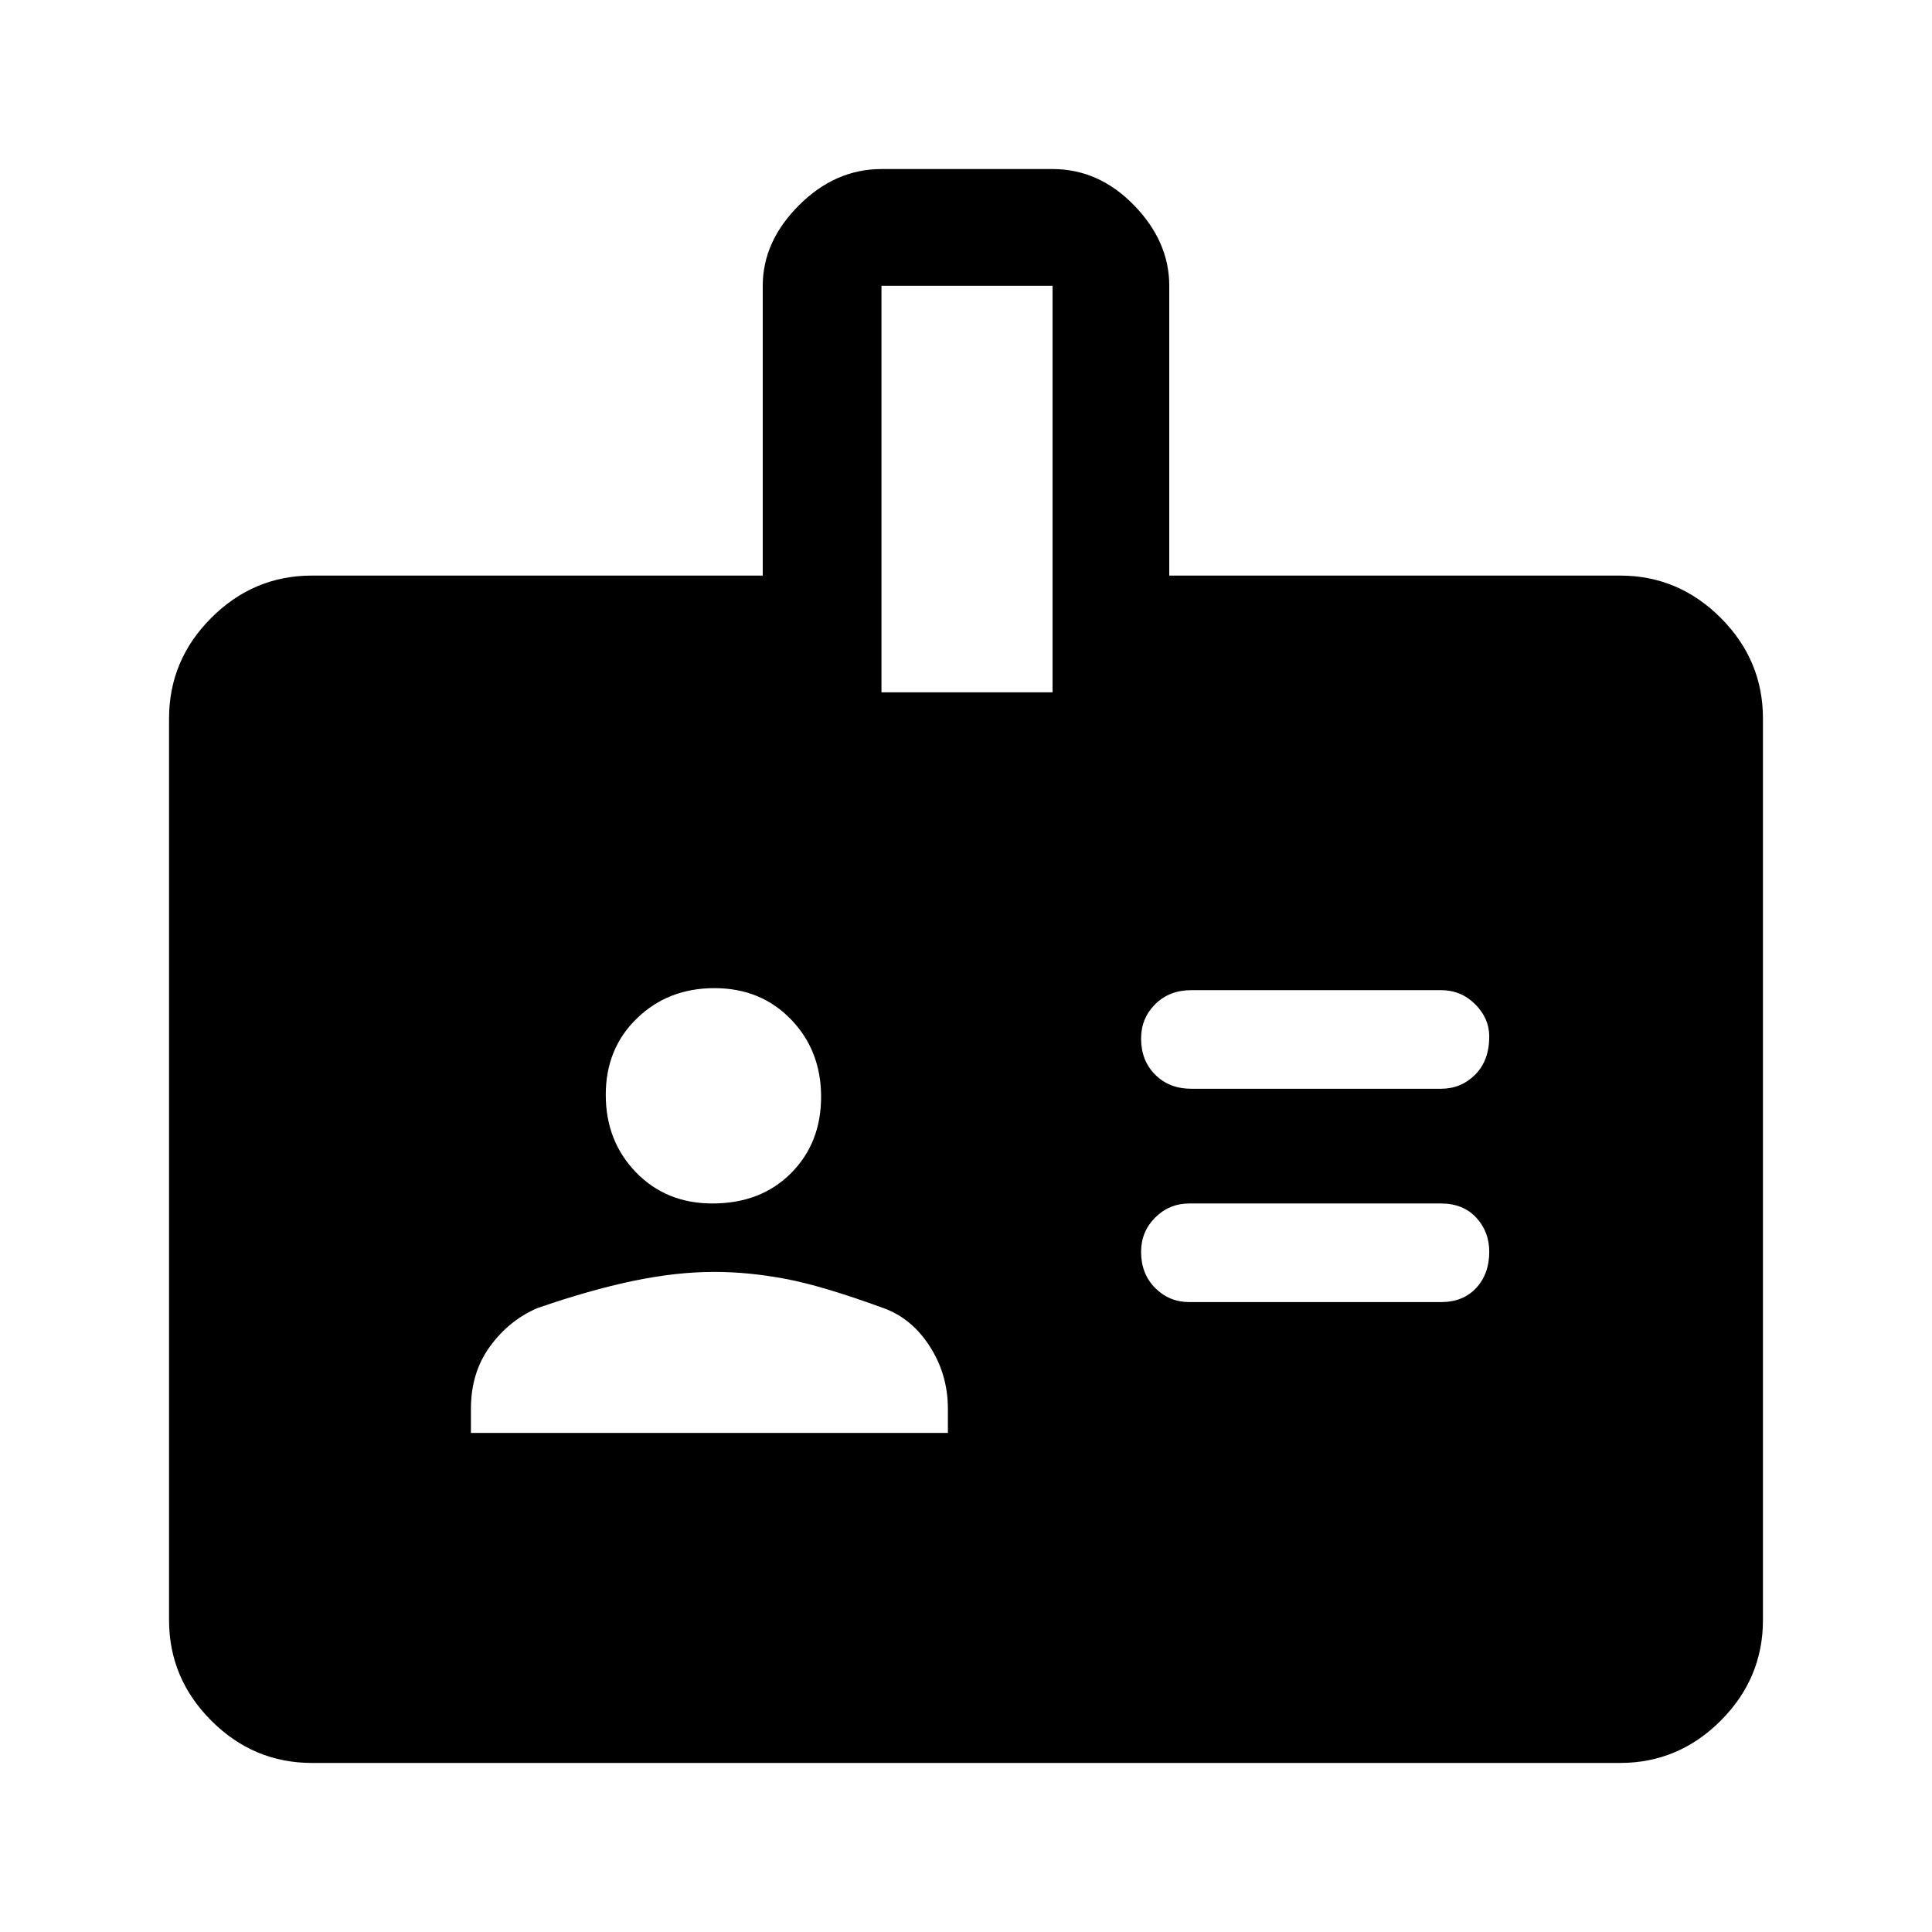 <svg xmlns="http://www.w3.org/2000/svg" height="48" width="48"><path d="M35.8 27.05q.5 0 .85-.35t.35-.95q0-.45-.35-.8-.35-.35-.85-.35h-6.2q-.55 0-.9.35t-.35.85q0 .55.35.9t.9.35Zm0 5.3q.55 0 .875-.35.325-.35.325-.9 0-.5-.325-.85t-.875-.35h-6.25q-.5 0-.85.35t-.35.85q0 .55.35.9t.85.35ZM29.05 14.3h11.2q1.45 0 2.5 1.05t1.05 2.5v22.4q0 1.45-1.05 2.5t-2.5 1.05H7.75q-1.45 0-2.5-1.05t-1.05-2.5v-22.4q0-1.45 1.05-2.5t2.5-1.05h11.2V7.1q0-1.1.9-2 .9-.9 2.05-.9h4.25q1.15 0 2.025.9t.875 2Zm-7.15 2.9h4.25V7.1H21.9Zm-4.2 12.7q1.2 0 1.95-.75t.75-1.9q0-1.15-.75-1.925-.75-.775-1.9-.775t-1.925.75q-.775.75-.775 1.9t.75 1.925q.75.775 1.9.775Zm-6 5.7h11.85V35q0-.85-.45-1.55-.45-.7-1.15-.95-1.5-.55-2.425-.725-.925-.175-1.775-.175-.95 0-2.025.225t-2.375.675q-.7.3-1.175.95-.475.65-.475 1.55Z"/></svg>